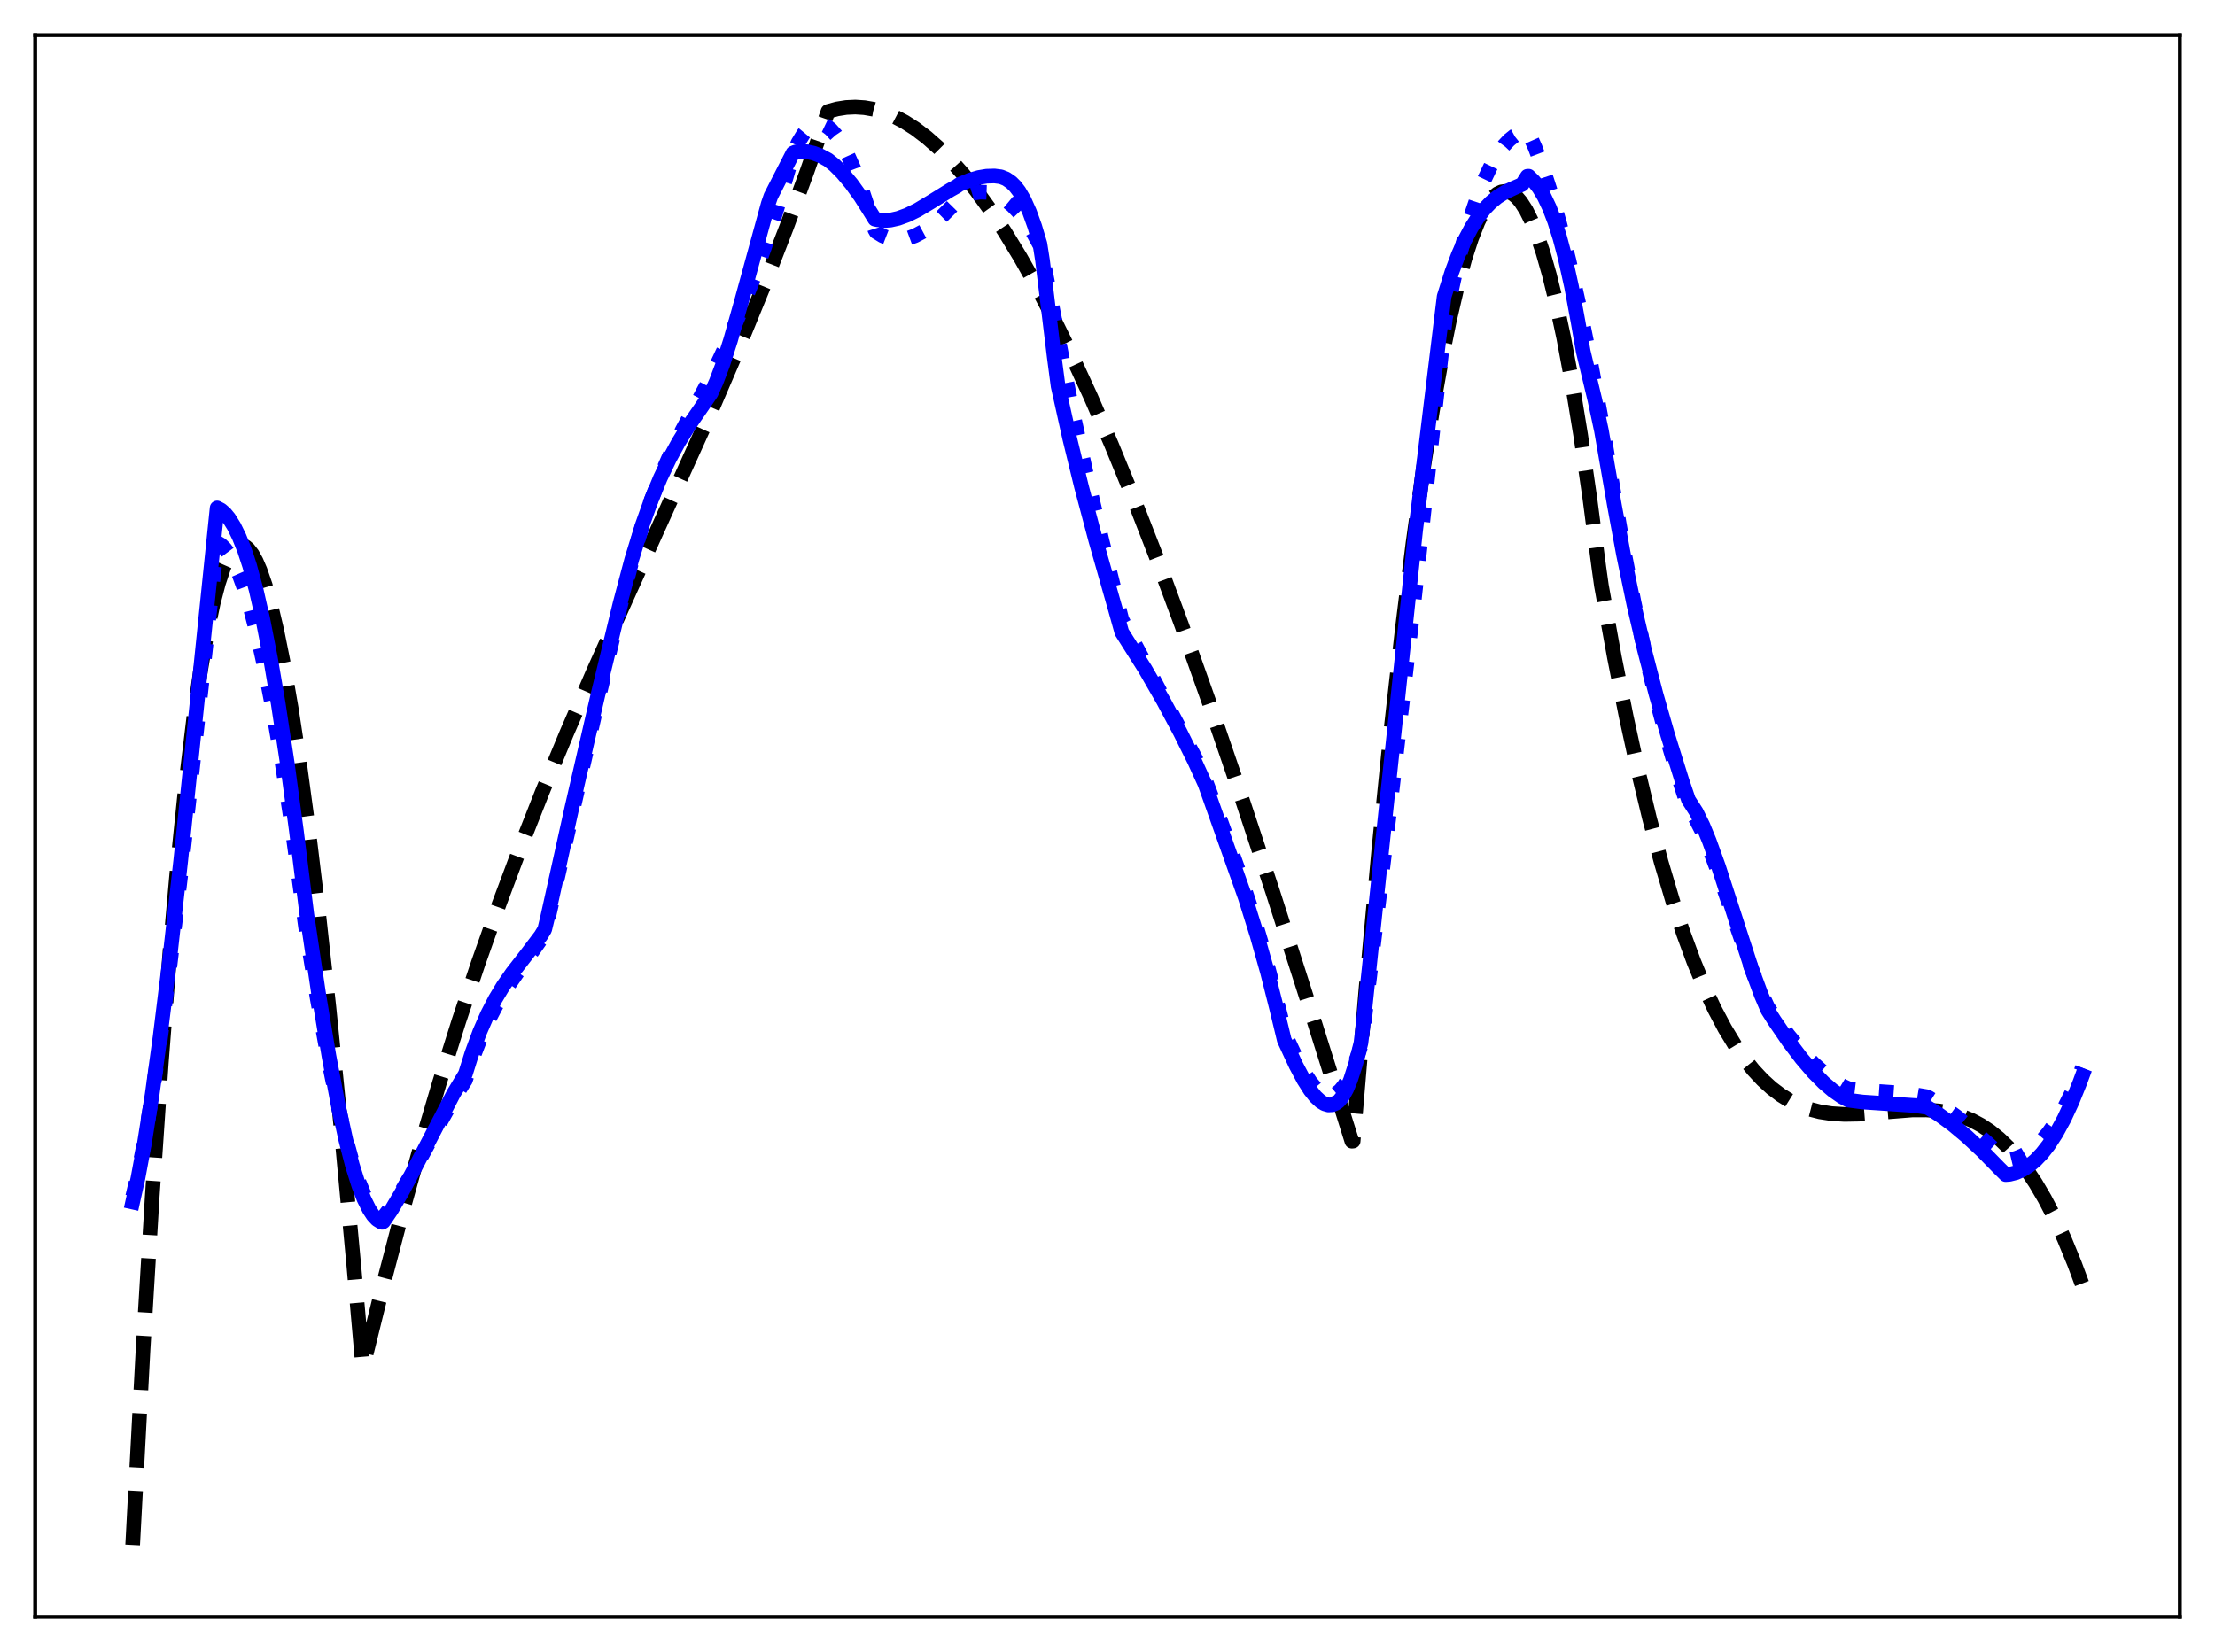 <?xml version="1.0" encoding="utf-8" standalone="no"?>
<!DOCTYPE svg PUBLIC "-//W3C//DTD SVG 1.1//EN"
  "http://www.w3.org/Graphics/SVG/1.1/DTD/svg11.dtd">
<svg xmlns:xlink="http://www.w3.org/1999/xlink" width="453.6pt" height="338.4pt" viewBox="0 0 453.6 338.4" xmlns="http://www.w3.org/2000/svg" version="1.1">
 <defs>
  <style type="text/css">*{stroke-linejoin: round; stroke-linecap: butt}</style>
 </defs>
 <g id="figure_1">
  <g id="patch_1">
   <path d="M 0 338.4 
L 453.6 338.4 
L 453.6 0 
L 0 0 
z
" style="fill: #ffffff"/>
  </g>
  <g id="axes_1">
   <g id="patch_2">
    <path d="M 7.2 331.2 
L 446.4 331.2 
L 446.4 7.2 
L 7.2 7.2 
z
" style="fill: #ffffff"/>
   </g>
   <g id="matplotlib.axis_1"/>
   <g id="matplotlib.axis_2"/>
   <g id="line2d_1">
    <path d="M 27.164 316.473 
L 29.293 276.426 
L 31.156 245.354 
L 33.02 217.861 
L 34.883 193.826 
L 36.48 175.889 
L 38.077 160.329 
L 39.674 147.074 
L 41.005 137.733 
L 42.336 129.896 
L 43.667 123.52 
L 44.732 119.441 
L 45.796 116.247 
L 46.595 114.418 
L 47.393 113.066 
L 48.192 112.179 
L 48.724 111.843 
L 49.257 111.706 
L 49.789 111.767 
L 50.321 112.023 
L 50.854 112.471 
L 51.652 113.497 
L 52.451 114.939 
L 53.249 116.787 
L 54.314 119.868 
L 55.379 123.634 
L 56.71 129.269 
L 58.041 135.895 
L 59.638 145.093 
L 61.235 155.58 
L 63.098 169.343 
L 65.228 186.943 
L 67.357 206.367 
L 69.753 230.177 
L 72.415 258.766 
L 74.278 279.937 
L 74.81 278.012 
L 78.537 262.908 
L 82.263 248.694 
L 85.99 235.309 
L 89.983 221.818 
L 93.975 209.133 
L 97.968 197.181 
L 102.227 185.154 
L 106.486 173.784 
L 111.011 162.321 
L 116.068 150.133 
L 121.658 137.249 
L 128.845 121.27 
L 145.881 83.618 
L 151.471 70.594 
L 156.528 58.234 
L 161.053 46.581 
L 165.312 35 
L 169.571 22.819 
L 171.434 22.309 
L 173.297 22.013 
L 175.161 21.928 
L 177.024 22.049 
L 178.887 22.374 
L 181.017 22.99 
L 183.146 23.861 
L 185.276 24.982 
L 187.405 26.347 
L 189.801 28.17 
L 192.196 30.287 
L 194.592 32.692 
L 197.254 35.693 
L 199.916 39.029 
L 202.844 43.073 
L 205.772 47.497 
L 208.966 52.739 
L 212.16 58.397 
L 215.62 64.976 
L 219.347 72.557 
L 223.34 81.22 
L 227.599 91.037 
L 232.124 102.072 
L 236.915 114.38 
L 241.972 128.002 
L 247.562 143.724 
L 253.684 161.636 
L 260.605 182.602 
L 268.857 208.346 
L 276.842 233.757 
L 277.108 233.735 
L 279.77 202.158 
L 282.432 173.323 
L 284.828 149.729 
L 287.223 128.382 
L 289.353 111.301 
L 291.482 96.012 
L 293.345 84.111 
L 295.209 73.594 
L 296.806 65.685 
L 298.403 58.801 
L 300 52.944 
L 301.331 48.852 
L 302.662 45.477 
L 303.727 43.296 
L 304.791 41.577 
L 305.856 40.321 
L 306.655 39.683 
L 307.453 39.307 
L 308.252 39.193 
L 309.05 39.341 
L 309.849 39.752 
L 310.647 40.426 
L 311.446 41.364 
L 312.511 43.025 
L 313.575 45.157 
L 314.64 47.76 
L 315.971 51.679 
L 317.302 56.338 
L 318.633 61.74 
L 320.23 69.205 
L 321.827 77.746 
L 323.69 89.074 
L 325.553 101.876 
L 327.417 116.158 
L 327.949 119.962 
L 330.611 134.649 
L 333.007 146.692 
L 335.402 157.669 
L 337.798 167.63 
L 340.193 176.623 
L 342.589 184.696 
L 344.719 191.139 
L 346.848 196.928 
L 348.977 202.095 
L 351.107 206.677 
L 353.236 210.705 
L 355.366 214.214 
L 357.229 216.886 
L 359.092 219.209 
L 360.956 221.206 
L 362.819 222.901 
L 364.682 224.314 
L 366.545 225.471 
L 368.409 226.392 
L 370.538 227.186 
L 372.668 227.737 
L 375.063 228.109 
L 377.725 228.27 
L 380.653 228.217 
L 384.912 227.887 
L 391.567 227.36 
L 394.495 227.35 
L 397.156 227.567 
L 399.552 228.001 
L 401.681 228.619 
L 403.811 229.489 
L 405.674 230.485 
L 407.537 231.723 
L 409.401 233.227 
L 411.264 235.018 
L 413.127 237.12 
L 414.991 239.555 
L 416.854 242.346 
L 418.717 245.516 
L 420.58 249.087 
L 422.71 253.69 
L 424.839 258.88 
L 426.436 263.179 
L 426.436 263.179 
" clip-path="url(#pa26cb635a4)" style="fill: none; stroke-dasharray: 11.1,4.8; stroke-dashoffset: 0; stroke: #000000; stroke-width: 3"/>
   </g>
   <g id="line2d_2">
    <path d="M 27.164 245.103 
L 28.228 240.587 
L 29.559 233.868 
L 31.156 224.375 
L 32.753 213.497 
L 34.617 199.317 
L 37.012 179.199 
L 39.94 152.592 
L 44.465 111.112 
L 45.264 111.592 
L 46.063 112.369 
L 46.861 113.443 
L 47.926 115.332 
L 48.991 117.739 
L 50.055 120.658 
L 51.386 125.018 
L 52.717 130.152 
L 54.314 137.3 
L 55.911 145.487 
L 57.775 156.303 
L 59.638 168.391 
L 60.969 178.059 
L 62.566 189.832 
L 64.961 204.51 
L 67.091 216.259 
L 68.954 225.364 
L 70.551 232.181 
L 72.148 237.993 
L 73.479 242.006 
L 74.544 244.636 
L 75.609 246.723 
L 76.407 247.917 
L 77.206 248.779 
L 78.004 249.299 
L 78.271 249.389 
L 78.537 249.259 
L 80.134 247.181 
L 81.997 244.376 
L 84.393 240.334 
L 88.385 233.064 
L 92.112 226.409 
L 94.774 222.099 
L 95.306 221.282 
L 96.903 216.483 
L 98.5 212.367 
L 100.097 208.834 
L 101.695 205.782 
L 103.558 202.692 
L 105.953 199.206 
L 111.277 191.694 
L 111.543 191.137 
L 112.076 189.006 
L 121.924 145.748 
L 127.248 123.335 
L 129.644 114.041 
L 131.507 107.808 
L 133.37 102.373 
L 135.233 97.606 
L 137.363 92.812 
L 139.759 88.021 
L 143.219 81.685 
L 145.881 76.707 
L 148.809 70.474 
L 151.471 64.286 
L 154.132 57.488 
L 156.528 50.758 
L 158.924 43.362 
L 161.319 35.199 
L 162.384 31.53 
L 163.449 29.224 
L 164.513 27.477 
L 165.312 26.518 
L 166.111 25.848 
L 166.909 25.457 
L 167.708 25.335 
L 168.506 25.47 
L 169.305 25.854 
L 170.103 26.474 
L 171.168 27.655 
L 172.233 29.217 
L 173.564 31.669 
L 174.895 34.631 
L 176.492 38.797 
L 178.089 43.598 
L 179.153 47.022 
L 179.42 47.491 
L 180.751 48.306 
L 182.081 48.823 
L 183.412 49.06 
L 184.743 49.035 
L 186.074 48.768 
L 187.405 48.278 
L 189.002 47.423 
L 190.599 46.31 
L 192.463 44.73 
L 194.592 42.628 
L 196.455 40.737 
L 198.052 39.958 
L 199.383 39.542 
L 200.714 39.351 
L 202.045 39.396 
L 203.376 39.687 
L 204.707 40.237 
L 206.038 41.058 
L 207.369 42.16 
L 208.7 43.559 
L 210.031 45.265 
L 211.361 47.316 
L 212.959 50.228 
L 213.225 51.143 
L 219.347 82.828 
L 222.275 96.227 
L 225.735 110.961 
L 229.462 125.824 
L 229.728 126.855 
L 232.124 131.405 
L 244.634 154.968 
L 246.497 158.851 
L 249.958 168.112 
L 253.684 178.467 
L 256.346 186.565 
L 258.476 193.717 
L 260.605 201.681 
L 263.267 212.052 
L 265.396 216.592 
L 266.993 219.537 
L 268.324 221.568 
L 269.389 222.852 
L 270.454 223.785 
L 271.252 224.226 
L 272.051 224.421 
L 272.849 224.354 
L 273.648 224.005 
L 274.447 223.354 
L 275.245 222.383 
L 276.044 221.072 
L 277.108 218.783 
L 278.173 215.874 
L 278.705 214.168 
L 278.972 212.656 
L 284.828 164.062 
L 289.619 122.834 
L 293.345 88.858 
L 296.007 65.152 
L 297.871 56.613 
L 299.468 50.26 
L 301.065 44.754 
L 302.662 40.061 
L 303.993 36.744 
L 305.324 33.944 
L 306.655 31.643 
L 307.985 29.817 
L 309.05 28.684 
L 310.115 27.83 
L 311.18 27.243 
L 312.244 26.914 
L 312.777 26.913 
L 313.043 27.242 
L 314.374 30.233 
L 315.971 34.463 
L 317.568 39.368 
L 319.431 45.913 
L 321.295 53.304 
L 323.424 62.732 
L 325.553 73.141 
L 327.949 86.008 
L 330.345 100.141 
L 332.474 112.311 
L 334.604 123.248 
L 336.733 133.082 
L 338.863 141.941 
L 341.258 150.911 
L 343.654 158.997 
L 345.517 164.761 
L 346.049 165.785 
L 347.114 167.466 
L 348.445 170.069 
L 350.042 173.798 
L 351.905 178.771 
L 354.833 187.327 
L 358.56 198.1 
L 360.423 202.843 
L 362.02 206.302 
L 363.351 208.213 
L 366.279 212.089 
L 368.941 215.266 
L 371.337 217.791 
L 373.466 219.733 
L 375.596 221.36 
L 377.459 222.5 
L 378.524 222.986 
L 381.718 223.364 
L 387.84 223.787 
L 391.833 224.175 
L 394.495 224.623 
L 395.027 224.855 
L 397.689 226.545 
L 400.617 228.67 
L 403.811 231.272 
L 407.271 234.379 
L 410.732 237.622 
L 411.53 237.561 
L 412.861 237.246 
L 414.192 236.703 
L 415.523 235.919 
L 416.854 234.882 
L 418.185 233.577 
L 419.516 231.991 
L 421.113 229.699 
L 422.71 226.965 
L 424.307 223.765 
L 425.904 220.078 
L 426.436 218.737 
L 426.436 218.737 
" clip-path="url(#pa26cb635a4)" style="fill: none; stroke-dasharray: 3,4.95; stroke-dashoffset: 0; stroke: #0000ff; stroke-width: 3"/>
   </g>
   <g id="line2d_3">
    <path d="M 27.164 246.22 
L 28.228 241.42 
L 29.559 234.277 
L 31.156 224.189 
L 32.753 212.634 
L 34.617 197.581 
L 37.012 176.242 
L 40.207 145.42 
L 44.465 104.049 
L 45.264 104.464 
L 46.063 105.154 
L 46.861 106.116 
L 47.926 107.822 
L 48.991 110.005 
L 50.055 112.65 
L 51.12 115.892 
L 52.451 120.81 
L 53.782 126.645 
L 55.379 134.793 
L 56.976 144.132 
L 58.839 156.417 
L 60.703 170.233 
L 62.832 187.295 
L 65.228 203.415 
L 67.357 216.281 
L 69.22 226.168 
L 70.817 233.467 
L 72.148 238.627 
L 73.479 242.86 
L 74.544 245.579 
L 75.609 247.724 
L 76.407 248.938 
L 77.206 249.799 
L 78.004 250.294 
L 78.271 250.373 
L 78.537 250.214 
L 80.134 247.867 
L 82.263 244.276 
L 84.925 239.286 
L 92.911 223.958 
L 95.306 219.986 
L 96.637 215.741 
L 98.234 211.408 
L 99.831 207.747 
L 101.428 204.648 
L 103.025 201.994 
L 104.889 199.306 
L 107.817 195.539 
L 110.745 191.684 
L 111.543 190.373 
L 112.076 188.176 
L 117.133 165.379 
L 122.457 142.285 
L 126.982 123.62 
L 129.377 114.573 
L 131.507 107.633 
L 133.37 102.407 
L 135.233 97.893 
L 137.097 93.987 
L 138.96 90.574 
L 141.089 87.134 
L 143.751 83.282 
L 145.615 80.539 
L 146.679 78.175 
L 148.01 74.664 
L 149.607 69.681 
L 151.737 62.136 
L 157.327 41.74 
L 157.859 40.192 
L 162.384 31.359 
L 162.916 31.133 
L 163.981 31.011 
L 165.312 31.086 
L 166.643 31.385 
L 167.974 31.889 
L 169.571 32.744 
L 170.902 33.821 
L 172.499 35.415 
L 174.362 37.648 
L 176.225 40.236 
L 178.089 43.168 
L 179.153 44.887 
L 179.686 45.001 
L 181.283 45.155 
L 182.348 45.078 
L 183.945 44.72 
L 185.808 44.042 
L 187.937 42.992 
L 190.599 41.391 
L 194.592 38.916 
L 195.923 38.17 
L 196.455 37.781 
L 198.585 36.901 
L 200.448 36.355 
L 202.045 36.09 
L 203.642 36.041 
L 204.973 36.211 
L 206.038 36.634 
L 207.103 37.364 
L 207.901 38.159 
L 208.7 39.202 
L 209.764 41.032 
L 210.829 43.406 
L 211.894 46.367 
L 212.959 49.936 
L 213.491 53.327 
L 215.887 73.059 
L 216.685 79.103 
L 219.081 89.884 
L 221.476 99.691 
L 224.404 110.708 
L 228.397 124.731 
L 229.728 129.492 
L 234.519 137.069 
L 238.246 143.547 
L 241.706 150.017 
L 244.634 155.91 
L 246.764 160.584 
L 255.015 183.855 
L 257.411 191.52 
L 259.54 199.052 
L 261.404 206.421 
L 263.001 213.039 
L 265.396 218.204 
L 266.993 221.208 
L 268.324 223.303 
L 269.389 224.641 
L 270.454 225.627 
L 271.252 226.106 
L 272.051 226.334 
L 272.849 226.293 
L 273.648 225.964 
L 274.18 225.543 
L 274.979 224.546 
L 275.777 223.093 
L 276.576 221.171 
L 277.641 217.862 
L 278.705 213.631 
L 279.238 209.198 
L 289.885 108.714 
L 295.741 60.736 
L 297.338 55.692 
L 298.669 52.142 
L 300 49.134 
L 301.331 46.611 
L 302.662 44.519 
L 303.993 42.809 
L 305.324 41.432 
L 306.655 40.341 
L 308.252 39.336 
L 310.115 38.467 
L 311.712 37.775 
L 312.777 36.104 
L 313.043 36.089 
L 314.108 37.131 
L 315.172 38.513 
L 316.237 40.3 
L 317.302 42.552 
L 318.367 45.331 
L 319.431 48.696 
L 320.496 52.704 
L 321.827 58.701 
L 323.158 65.893 
L 324.223 71.978 
L 326.618 81.969 
L 327.949 88.192 
L 330.611 103.496 
L 332.474 113.599 
L 334.604 123.863 
L 336.733 132.996 
L 339.129 142.21 
L 341.524 150.56 
L 344.452 159.935 
L 345.783 163.854 
L 347.38 166.334 
L 348.711 169.048 
L 350.042 172.276 
L 351.905 177.45 
L 354.567 185.642 
L 358.826 198.783 
L 360.689 203.813 
L 362.02 206.922 
L 363.351 209.025 
L 366.279 213.305 
L 368.941 216.82 
L 371.337 219.617 
L 373.466 221.768 
L 375.329 223.362 
L 377.193 224.659 
L 378.524 225.35 
L 381.452 225.732 
L 385.711 226.019 
L 392.099 226.445 
L 394.761 226.847 
L 397.156 228.366 
L 399.818 230.32 
L 402.746 232.764 
L 405.94 235.743 
L 409.401 239.281 
L 410.732 240.597 
L 411.53 240.535 
L 412.861 240.199 
L 414.192 239.618 
L 415.523 238.778 
L 416.854 237.664 
L 418.185 236.263 
L 419.516 234.559 
L 421.113 232.099 
L 422.71 229.163 
L 424.307 225.729 
L 425.904 221.773 
L 426.436 220.335 
L 426.436 220.335 
" clip-path="url(#pa26cb635a4)" style="fill: none; stroke: #0000ff; stroke-width: 3; stroke-linecap: square"/>
   </g>
   <g id="patch_3">
    <path d="M 7.2 331.2 
L 7.2 7.2 
" style="fill: none; stroke: #000000; stroke-width: 0.8; stroke-linejoin: miter; stroke-linecap: square"/>
   </g>
   <g id="patch_4">
    <path d="M 446.4 331.2 
L 446.4 7.2 
" style="fill: none; stroke: #000000; stroke-width: 0.8; stroke-linejoin: miter; stroke-linecap: square"/>
   </g>
   <g id="patch_5">
    <path d="M 7.2 331.2 
L 446.4 331.2 
" style="fill: none; stroke: #000000; stroke-width: 0.8; stroke-linejoin: miter; stroke-linecap: square"/>
   </g>
   <g id="patch_6">
    <path d="M 7.2 7.2 
L 446.4 7.2 
" style="fill: none; stroke: #000000; stroke-width: 0.8; stroke-linejoin: miter; stroke-linecap: square"/>
   </g>
  </g>
 </g>
 <defs>
  <clipPath id="pa26cb635a4">
   <rect x="7.2" y="7.2" width="439.2" height="324"/>
  </clipPath>
 </defs>
</svg>

